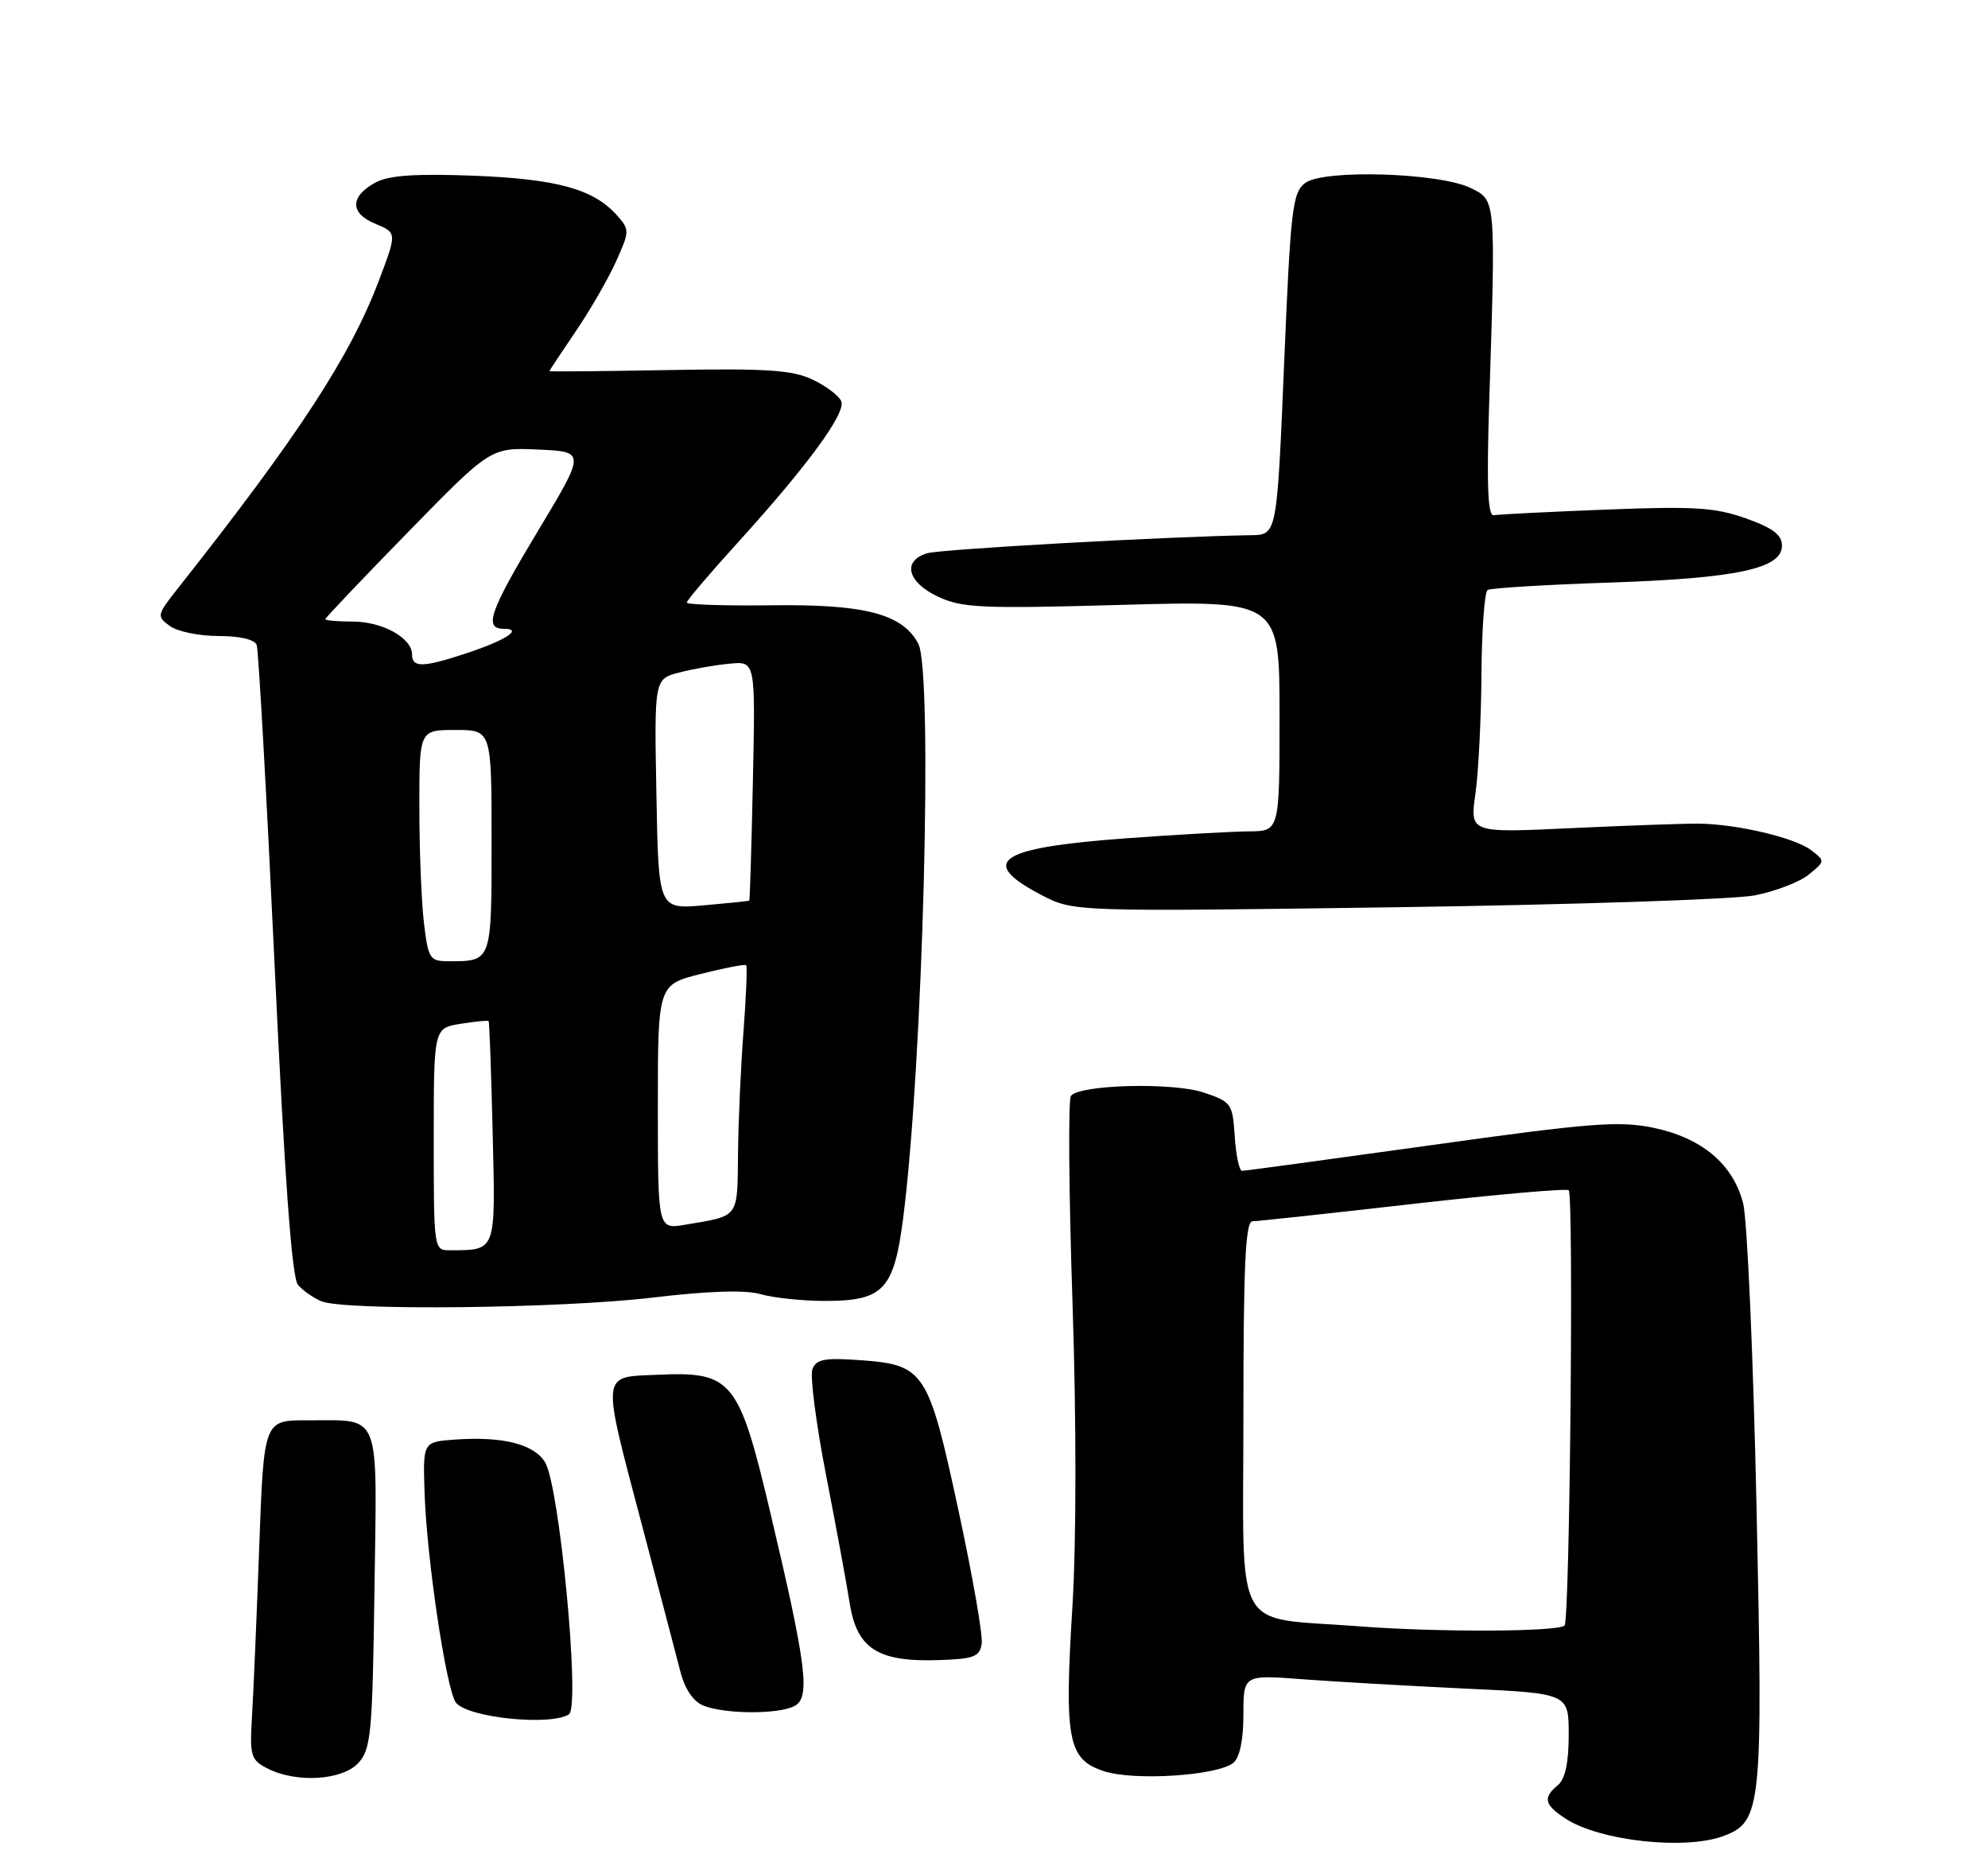 <?xml version="1.0" encoding="UTF-8" standalone="no"?>
<!DOCTYPE svg PUBLIC "-//W3C//DTD SVG 1.1//EN" "http://www.w3.org/Graphics/SVG/1.1/DTD/svg11.dtd" >
<svg xmlns="http://www.w3.org/2000/svg" xmlns:xlink="http://www.w3.org/1999/xlink" version="1.1" viewBox="0 0 275 256">
 <g >
 <path fill="currentColor"
d=" M 238.48 254.01 C 243.69 252.03 243.89 250.02 242.98 208.50 C 242.53 187.60 241.69 168.70 241.13 166.50 C 239.74 161.07 235.42 157.44 228.71 156.04 C 223.95 155.06 220.02 155.36 197.90 158.46 C 183.95 160.40 172.22 162.00 171.82 162.00 C 171.43 162.00 170.97 159.86 170.80 157.25 C 170.51 152.69 170.34 152.45 166.50 151.16 C 162.23 149.74 149.41 150.06 148.15 151.62 C 147.75 152.10 147.85 164.84 148.35 179.93 C 148.91 196.63 148.90 213.24 148.34 222.43 C 147.21 240.76 147.73 243.42 152.69 245.06 C 156.86 246.44 168.46 245.69 170.62 243.90 C 171.49 243.18 172.00 240.72 172.00 237.24 C 172.00 231.72 172.00 231.72 180.25 232.35 C 184.79 232.69 194.91 233.27 202.75 233.64 C 217.00 234.30 217.00 234.30 217.00 240.03 C 217.00 243.90 216.51 246.16 215.50 247.00 C 213.40 248.74 213.62 249.70 216.53 251.61 C 221.29 254.73 233.16 256.03 238.48 254.01 Z  M 49.60 243.90 C 51.32 241.99 51.53 239.78 51.80 219.89 C 52.15 194.81 52.85 196.56 42.50 196.52 C 36.50 196.50 36.50 196.50 35.86 214.00 C 35.51 223.62 35.06 234.18 34.86 237.45 C 34.53 242.96 34.69 243.50 37.00 244.69 C 41.01 246.74 47.38 246.34 49.60 243.90 Z  M 78.70 237.20 C 80.31 236.19 77.39 205.50 75.39 202.30 C 73.83 199.80 69.53 198.72 62.98 199.18 C 58.50 199.50 58.50 199.50 58.73 206.50 C 59.03 215.77 61.77 234.02 63.09 235.61 C 64.81 237.68 76.14 238.83 78.70 237.20 Z  M 109.92 236.04 C 112.13 234.86 111.58 230.47 106.49 209.00 C 102.22 190.97 101.24 189.76 91.14 190.21 C 83.00 190.57 83.12 189.44 88.93 211.50 C 91.25 220.30 93.58 229.21 94.12 231.30 C 94.74 233.71 95.91 235.43 97.30 235.99 C 100.28 237.19 107.72 237.22 109.92 236.04 Z  M 135.80 227.40 C 135.97 226.24 134.52 217.94 132.58 208.96 C 128.43 189.68 127.88 188.84 119.05 188.20 C 114.08 187.84 112.92 188.05 112.38 189.44 C 112.03 190.37 112.89 197.06 114.31 204.31 C 115.72 211.56 117.16 219.37 117.51 221.66 C 118.50 228.14 121.39 230.00 130.00 229.69 C 134.75 229.53 135.54 229.21 135.80 227.40 Z  M 90.25 179.54 C 98.08 178.61 103.09 178.45 105.25 179.07 C 107.03 179.58 111.03 180.00 114.13 180.00 C 122.22 180.00 123.66 178.46 124.94 168.50 C 127.67 147.17 129.09 92.91 127.02 89.04 C 124.83 84.94 119.62 83.58 106.75 83.75 C 100.29 83.83 95.00 83.66 95.00 83.37 C 95.00 83.09 98.17 79.35 102.06 75.07 C 111.69 64.46 117.01 57.19 116.38 55.54 C 116.08 54.78 114.31 53.42 112.42 52.53 C 109.60 51.19 106.10 50.96 92.50 51.20 C 83.42 51.37 76.00 51.43 76.00 51.35 C 76.00 51.27 77.64 48.79 79.64 45.85 C 81.64 42.91 84.15 38.55 85.22 36.17 C 87.11 31.97 87.11 31.78 85.33 29.78 C 82.11 26.16 77.03 24.76 65.50 24.31 C 57.56 24.01 53.81 24.26 52.01 25.22 C 48.40 27.15 48.36 29.49 51.91 30.96 C 54.91 32.20 54.91 32.20 52.46 38.70 C 48.47 49.29 41.32 60.25 24.54 81.49 C 21.69 85.10 21.66 85.28 23.49 86.61 C 24.53 87.38 27.56 88.00 30.22 88.00 C 33.19 88.00 35.24 88.48 35.51 89.25 C 35.76 89.94 36.87 109.80 37.98 133.39 C 39.37 162.99 40.37 176.74 41.21 177.76 C 41.88 178.56 43.35 179.59 44.47 180.05 C 47.76 181.38 77.52 181.05 90.25 179.54 Z  M 242.72 123.89 C 245.59 123.33 248.96 122.03 250.22 121.00 C 252.49 119.14 252.49 119.12 250.50 117.61 C 248.25 115.90 240.28 114.02 235.00 113.96 C 233.07 113.94 225.16 114.22 217.41 114.58 C 203.33 115.25 203.33 115.25 204.09 109.87 C 204.51 106.92 204.89 99.46 204.93 93.31 C 204.97 87.15 205.35 81.90 205.79 81.63 C 206.22 81.37 213.79 80.90 222.60 80.61 C 240.28 80.01 246.50 78.68 246.50 75.50 C 246.50 74.00 245.24 73.05 241.50 71.72 C 237.25 70.21 234.35 70.03 222.13 70.51 C 214.23 70.82 207.26 71.17 206.63 71.29 C 205.81 71.44 205.64 67.24 205.99 56.00 C 206.91 27.34 206.94 27.76 203.50 26.04 C 199.23 23.90 183.14 23.39 180.56 25.31 C 178.79 26.63 178.53 28.81 177.63 50.38 C 176.64 74.00 176.64 74.00 173.07 74.05 C 161.56 74.23 130.15 75.98 128.25 76.55 C 124.78 77.60 125.50 80.54 129.72 82.54 C 133.06 84.12 135.69 84.24 155.22 83.69 C 177.00 83.09 177.00 83.09 177.00 99.04 C 177.00 115.00 177.00 115.00 172.75 115.03 C 170.41 115.05 162.77 115.48 155.76 115.99 C 138.05 117.29 135.20 119.20 144.05 123.83 C 148.50 126.15 148.50 126.15 193.00 125.53 C 217.48 125.18 239.85 124.44 242.72 123.89 Z  M 188.00 225.02 C 170.29 223.65 172.00 226.76 172.00 195.88 C 172.00 175.05 172.28 169.00 173.25 168.98 C 173.94 168.97 183.95 167.89 195.50 166.57 C 207.05 165.26 216.72 164.41 217.00 164.69 C 217.71 165.40 217.15 224.18 216.43 224.91 C 215.55 225.79 198.83 225.86 188.00 225.02 Z  M 60.00 157.63 C 60.00 142.26 60.00 142.26 63.70 141.66 C 65.73 141.33 67.48 141.16 67.59 141.28 C 67.70 141.40 67.95 148.34 68.15 156.70 C 68.55 173.36 68.70 172.95 62.25 172.99 C 60.01 173.00 60.00 172.91 60.00 157.63 Z  M 91.00 153.17 C 91.00 136.25 91.00 136.25 96.96 134.75 C 100.23 133.92 103.05 133.38 103.22 133.55 C 103.38 133.72 103.22 137.82 102.85 142.68 C 102.48 147.53 102.13 155.18 102.09 159.68 C 101.99 168.64 102.34 168.18 94.75 169.46 C 91.00 170.09 91.00 170.09 91.00 153.17 Z  M 58.65 127.75 C 58.30 124.86 58.01 117.66 58.01 111.75 C 58.00 101.00 58.00 101.00 63.00 101.00 C 68.00 101.00 68.00 101.00 68.00 116.39 C 68.00 133.15 68.05 133.00 62.06 133.00 C 59.45 133.00 59.24 132.67 58.65 127.75 Z  M 90.80 109.87 C 90.50 93.94 90.50 93.94 94.00 93.04 C 95.92 92.54 99.08 91.99 101.00 91.82 C 104.50 91.50 104.50 91.50 104.15 108.00 C 103.96 117.08 103.73 124.55 103.65 124.61 C 103.57 124.68 100.71 124.97 97.30 125.27 C 91.09 125.80 91.09 125.80 90.80 109.87 Z  M 57.00 90.56 C 57.00 88.27 52.90 86.00 48.78 86.00 C 46.70 86.00 45.00 85.85 45.00 85.67 C 45.00 85.49 50.15 80.07 56.44 73.63 C 67.88 61.91 67.88 61.91 74.44 62.20 C 81.00 62.50 81.00 62.50 74.50 73.32 C 67.71 84.61 66.87 87.00 69.70 87.00 C 72.39 87.00 70.01 88.57 64.57 90.37 C 58.51 92.38 57.00 92.41 57.00 90.56 Z "/>
</g>
</svg>